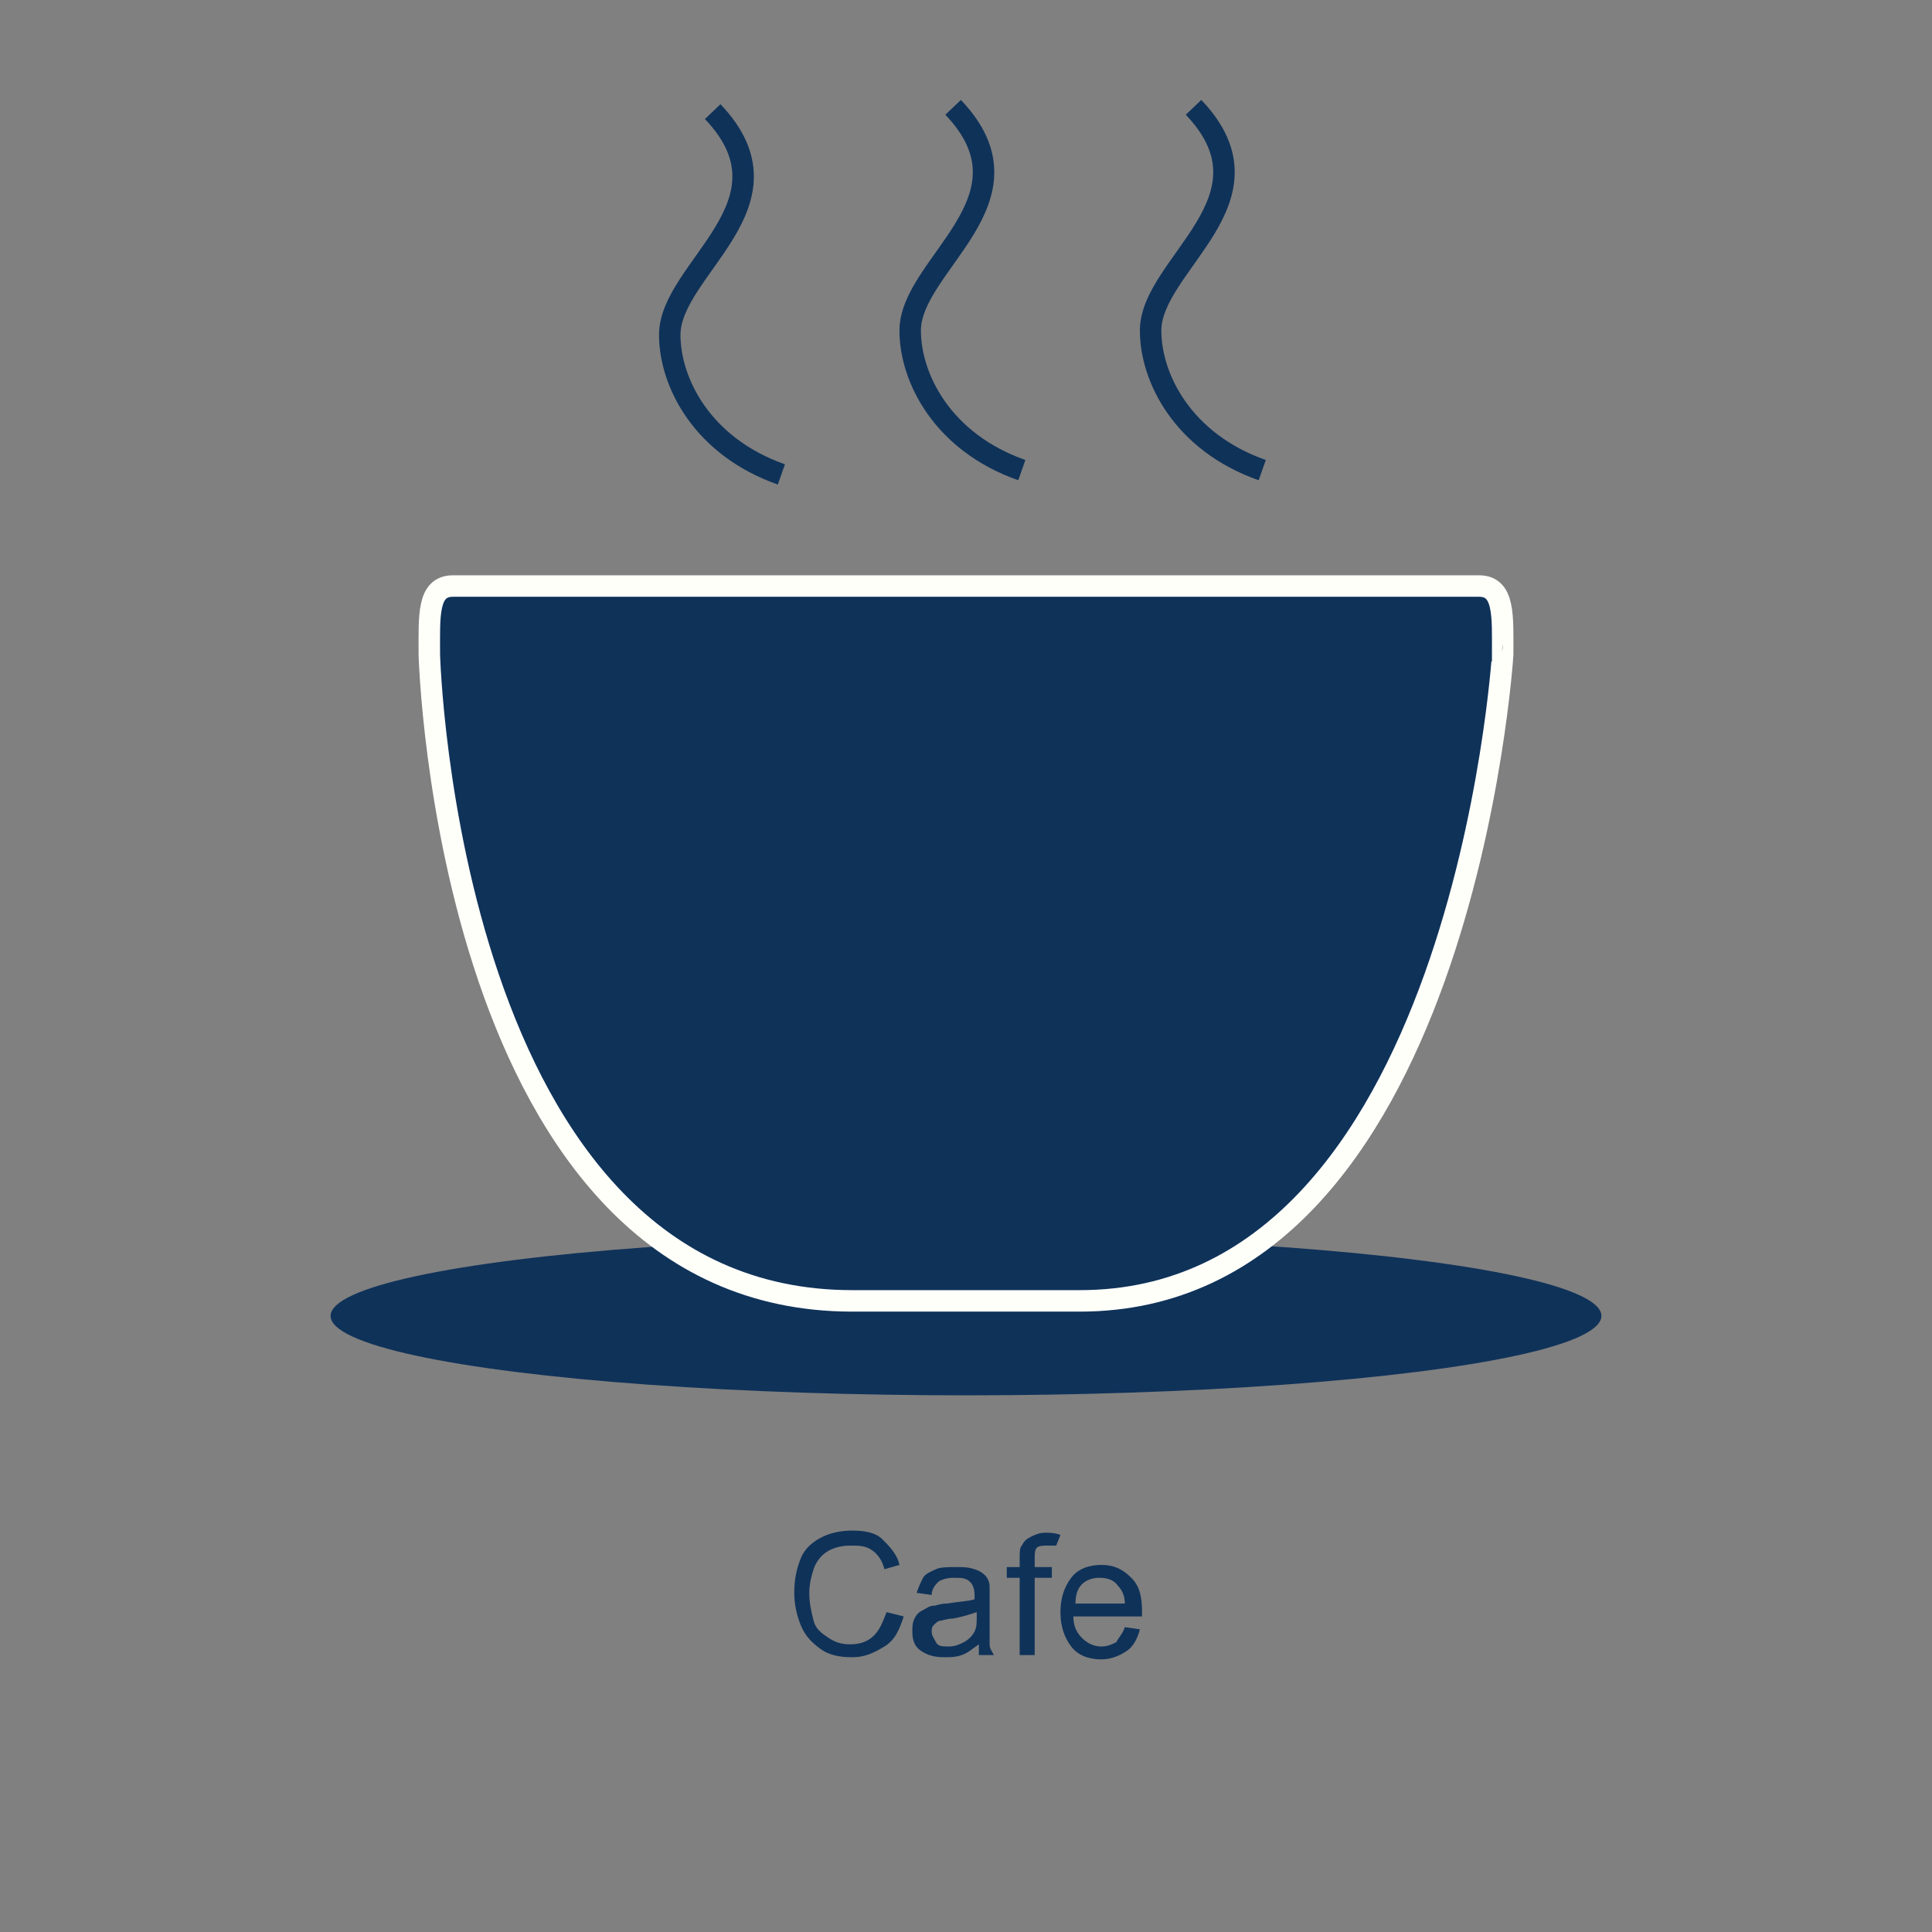 <?xml version="1.0" encoding="utf-8"?>
<!-- Generator: Adobe Illustrator 19.2.1, SVG Export Plug-In . SVG Version: 6.00 Build 0)  -->
<svg version="1.1" id="图层_1" xmlns="http://www.w3.org/2000/svg" xmlns:xlink="http://www.w3.org/1999/xlink" x="0px" y="0px"
	 viewBox="0 0 90 90" style="enable-background:new 0 0 90 90;" xml:space="preserve">
<rect x="0" y="0" width="90" height="90" fill="#808080" stroke="none"/>
<style type="text/css">
	.st0{display:none;fill:#00325F;}
	.st1{fill:#0F3259;}
	.st2{fill:#0F3259;stroke:#FFFFFA;stroke-miterlimit:10;}
	.st3{fill:none;stroke:#0F3259;stroke-miterlimit:10;}
	.st4{enable-background:new    ;}
</style>
<path class="st0" d="M90,80.1c0,5.4-4.1,9.9-9.1,9.9H9.1c-5,0-9.1-4.4-9.1-9.9V9.9C0,4.4,4.1,0,9.1,0h71.8c5,0,9.1,4.4,9.1,9.9V80.1
	z"/>
<g id="icon">
	<ellipse class="st1" cx="45" cy="61.3" rx="29.6" ry="3.7"/>
	<path class="st2" d="M50.3,60.6H39.7C20.8,60.6,20,30.5,20,30.5c0-1.8-0.1-3.2,1.1-3.2h47.8c1.2,0,1.1,1.4,1.1,3.2
		C70,30.5,68.1,60.6,50.3,60.6z"/>
	<path class="st3" d="M33.2,5.2c4.1,4.3-2,7.3-2,10.4c0,2.2,1.5,5.2,5.2,6.5"/>
	<path class="st3" d="M44.4,5c4.1,4.3-2,7.3-2,10.4c0,2.2,1.5,5.2,5.2,6.5"/>
	<path class="st3" d="M55.6,5c4.1,4.3-2,7.3-2,10.4c0,2.2,1.5,5.2,5.2,6.5"/>
</g>
<g class="st4">
	<path class="st1" d="M41.3,75.1l0.8,0.2c-0.2,0.6-0.4,1.1-0.9,1.4s-0.9,0.5-1.5,0.5s-1.1-0.1-1.5-0.4s-0.7-0.6-0.9-1.1
		s-0.3-1-0.3-1.5c0-0.6,0.1-1.1,0.3-1.6s0.6-0.8,1-1s0.9-0.3,1.4-0.3c0.6,0,1.1,0.1,1.4,0.4s0.7,0.7,0.8,1.2l-0.7,0.2
		c-0.1-0.4-0.3-0.7-0.6-0.9S40,72,39.6,72s-0.8,0.1-1.1,0.3s-0.5,0.5-0.6,0.8s-0.2,0.7-0.2,1.1c0,0.5,0.1,0.9,0.2,1.3
		s0.4,0.6,0.7,0.8s0.6,0.3,1,0.3s0.8-0.1,1.1-0.4S41.1,75.6,41.3,75.1z"/>
	<path class="st1" d="M45.6,76.6c-0.3,0.2-0.5,0.4-0.8,0.5s-0.5,0.1-0.8,0.1c-0.5,0-0.8-0.1-1.1-0.3s-0.4-0.5-0.4-0.9
		c0-0.2,0-0.4,0.1-0.6s0.2-0.3,0.4-0.4s0.3-0.2,0.5-0.2c0.1,0,0.3-0.1,0.6-0.1c0.6-0.1,1-0.1,1.3-0.2c0-0.1,0-0.2,0-0.2
		c0-0.3-0.1-0.5-0.2-0.6c-0.2-0.2-0.4-0.2-0.8-0.2c-0.3,0-0.6,0.1-0.7,0.2s-0.3,0.3-0.3,0.6l-0.7-0.1c0.1-0.3,0.2-0.5,0.3-0.7
		s0.4-0.3,0.6-0.4s0.6-0.1,0.9-0.1c0.4,0,0.6,0,0.9,0.1s0.4,0.2,0.5,0.3c0.1,0.1,0.2,0.3,0.2,0.5c0,0.1,0,0.3,0,0.6v0.9
		c0,0.7,0,1.1,0,1.2c0,0.2,0.1,0.3,0.2,0.5h-0.7C45.6,77,45.6,76.8,45.6,76.6z M45.5,75.1c-0.3,0.1-0.6,0.2-1.1,0.3
		c-0.3,0-0.5,0.1-0.6,0.1s-0.2,0.1-0.3,0.2s-0.1,0.2-0.1,0.3c0,0.2,0.1,0.3,0.2,0.5s0.3,0.2,0.6,0.2s0.5-0.1,0.7-0.2
		s0.4-0.3,0.5-0.5s0.1-0.4,0.1-0.7C45.5,75.3,45.5,75.1,45.5,75.1z"/>
	<path class="st1" d="M47.5,77.1v-3.6h-0.6V73h0.6v-0.4c0-0.3,0-0.5,0.1-0.6c0.1-0.2,0.2-0.3,0.4-0.4s0.4-0.2,0.7-0.2
		c0.2,0,0.4,0,0.7,0.1L49.2,72c-0.1,0-0.3,0-0.4,0c-0.2,0-0.4,0-0.5,0.1s-0.1,0.3-0.1,0.5V73H49v0.5h-0.8v3.6H47.5z"/>
	<path class="st1" d="M52.4,75.8l0.7,0.1c-0.1,0.4-0.3,0.8-0.6,1s-0.7,0.4-1.2,0.4c-0.6,0-1.1-0.2-1.4-0.6s-0.5-0.9-0.5-1.6
		s0.2-1.2,0.5-1.6s0.8-0.6,1.4-0.6c0.6,0,1,0.2,1.4,0.6s0.5,0.9,0.5,1.6c0,0,0,0.1,0,0.2H50c0,0.5,0.2,0.8,0.4,1s0.5,0.4,0.9,0.4
		c0.3,0,0.5-0.1,0.7-0.2C52.1,76.3,52.3,76.1,52.4,75.8z M50.1,74.7h2.3c0-0.3-0.1-0.6-0.3-0.8c-0.2-0.3-0.5-0.4-0.9-0.4
		c-0.3,0-0.6,0.1-0.8,0.3C50.2,74,50.1,74.3,50.1,74.7z"/>
</g>
</svg>
